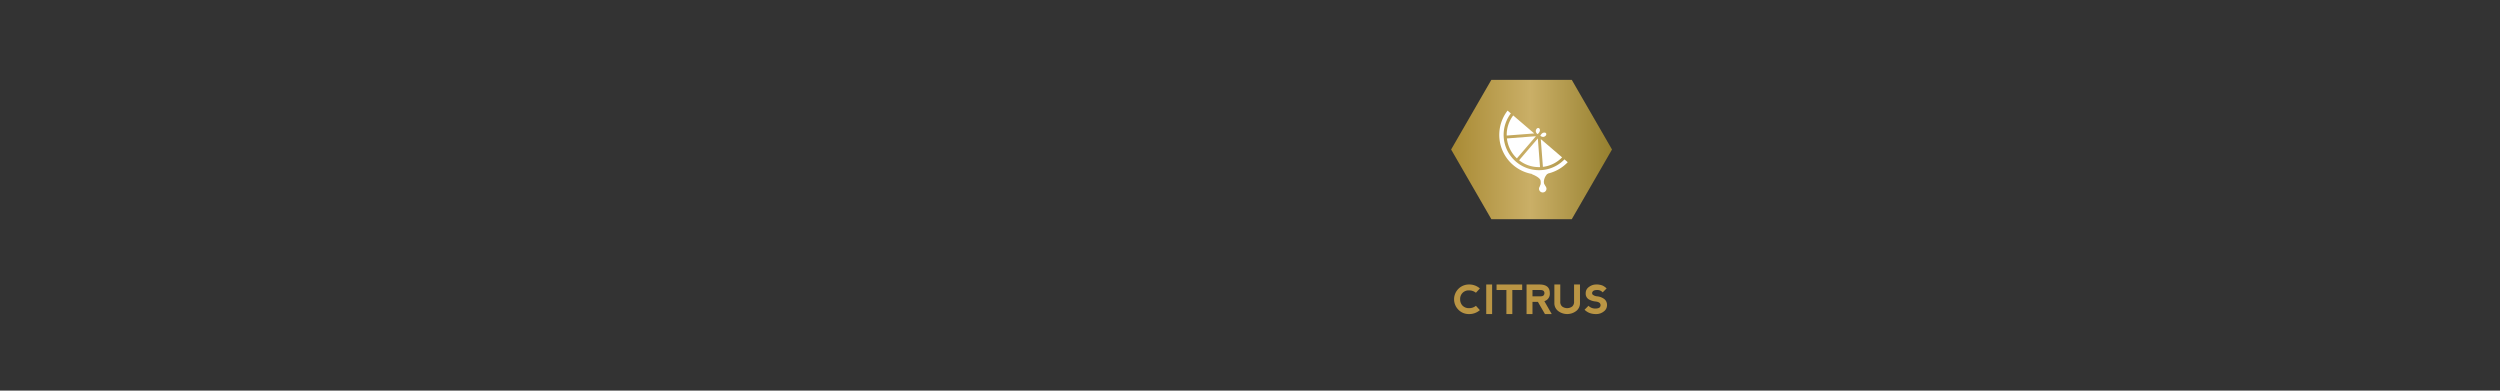 <svg id="Content" xmlns="http://www.w3.org/2000/svg" xmlns:xlink="http://www.w3.org/1999/xlink" width="320" height="50" viewBox="0 0 320 50"><rect x="0" y="0" width="320" height="50" fill="#333333" stroke="none"/><defs><style>.cls-1{fill:url(#New_Gradient_Swatch_1);}.cls-2{fill:#fff;}.cls-3{fill:#ba9544;}</style><linearGradient id="New_Gradient_Swatch_1" x1="185.744" y1="19.138" x2="206.337" y2="19.138" gradientUnits="userSpaceOnUse"><stop offset="0" stop-color="#a88a34"/><stop offset="0.493" stop-color="#caaf67"/><stop offset="1" stop-color="#957f2e"/></linearGradient></defs><title>citrus</title><polygon class="cls-1" points="201.188 10.221 190.892 10.221 185.744 19.137 190.892 28.055 201.188 28.055 206.337 19.137 201.188 10.221"/><path class="cls-2" d="M200.252,20.4A4.527,4.527,0,0,1,193.39,14.517l-.419-.36a5.078,5.078,0,0,0,7.7,6.603Z"/><path class="cls-2" d="M192.886,17.72a4.114,4.114,0,0,0,1.277,2.553L196.597,17.435Z"/><path class="cls-2" d="M194.445,20.514a4.115,4.115,0,0,0,2.678.875l-.281-3.669Z"/><path class="cls-2" d="M193.692,14.776a4.113,4.113,0,0,0-.831,2.575l3.518-.271Z"/><path class="cls-2" d="M199.949,20.141l-2.73-2.34.273,3.558a4.112,4.112,0,0,0,2.457-1.218"/><path class="cls-2" d="M196.58,16.774c.018-.231.147-.377.294-.388.145-.012.254.114.235.344a.784.784,0,0,1-.298.439.507.507,0,0,1-.232-.395"/><path class="cls-2" d="M197.534,16.994c.224-.066.371.011.389.156.018.144-.1.299-.322.365a.516.516,0,0,1-.439-.142s.148-.314.372-.38"/><path class="cls-2" d="M197.947,24.125a.478.478,0,1,1-.955.033c-.009-.263.451-.785.451-.785s.496.488.504.751"/><path class="cls-2" d="M197.777,23.814a.134.134,0,0,1-.115.149l-.397.014a.135.135,0,0,1-.124-.141,1.437,1.437,0,0,0,.043-.762c-.152-.453-1.212-.808-1.146-.81l2.183-.153a1.579,1.579,0,0,0-.587.961.996.996,0,0,0,.144.742"/><path class="cls-3" d="M186.687,39.656a1.893,1.893,0,0,1,1.346-3.241,2.045,2.045,0,0,1,1.39.505l-.504.553a1.394,1.394,0,0,0-.886-.303,1.078,1.078,0,0,0-1.133,1.125,1.133,1.133,0,0,0,.315.837,1.117,1.117,0,0,0,.822.311,1.357,1.357,0,0,0,.881-.3l.504.553a2.043,2.043,0,0,1-1.39.504A1.839,1.839,0,0,1,186.687,39.656Z"/><path class="cls-3" d="M190.237,36.413h.754v3.786h-.754Z"/><path class="cls-3" d="M194.839,36.415v.707h-1.262v3.077h-.757V37.122h-1.261v-.707Z"/><path class="cls-3" d="M197.679,38.55l.943,1.649h-.868l-.906-1.563h-.691v1.563h-.757V36.415h1.65q1.324,0,1.324,1.09A.979.979,0,0,1,197.679,38.55Zm-1.521-.621h1.06q.456-.007.469-.416-.013-.374-.462-.389h-1.067Z"/><path class="cls-3" d="M199.715,36.415v2.195a.76.76,0,0,0,.252.631,1.09,1.09,0,0,0,1.262,0,.76.76,0,0,0,.252-.631V36.415h.757v2.396a1.254,1.254,0,0,1-.466.984,1.908,1.908,0,0,1-2.346,0,1.253,1.253,0,0,1-.467-.984V36.415Z"/><path class="cls-3" d="M205.104,36.541a1.787,1.787,0,0,1,.542.379l-.505.505a.867.867,0,0,0-.706-.303q-.454,0-.581.214a.296.296,0,0,0,0,.366.998.998,0,0,0,.581.227,1.883,1.883,0,0,1,.87.315.947.947,0,0,1,.391.846.968.968,0,0,1-.417.781,1.529,1.529,0,0,1-.973.328,2.229,2.229,0,0,1-.88-.151,1.905,1.905,0,0,1-.605-.403l.504-.505a1.201,1.201,0,0,0,.858.354q.505,0,.629-.215a.398.398,0,0,0,0-.429c-.083-.143-.293-.231-.629-.265a2.044,2.044,0,0,1-.833-.277.837.837,0,0,1-.378-.782.941.941,0,0,1,.43-.806,1.513,1.513,0,0,1,.884-.305A2.113,2.113,0,0,1,205.104,36.541Z"/></svg>